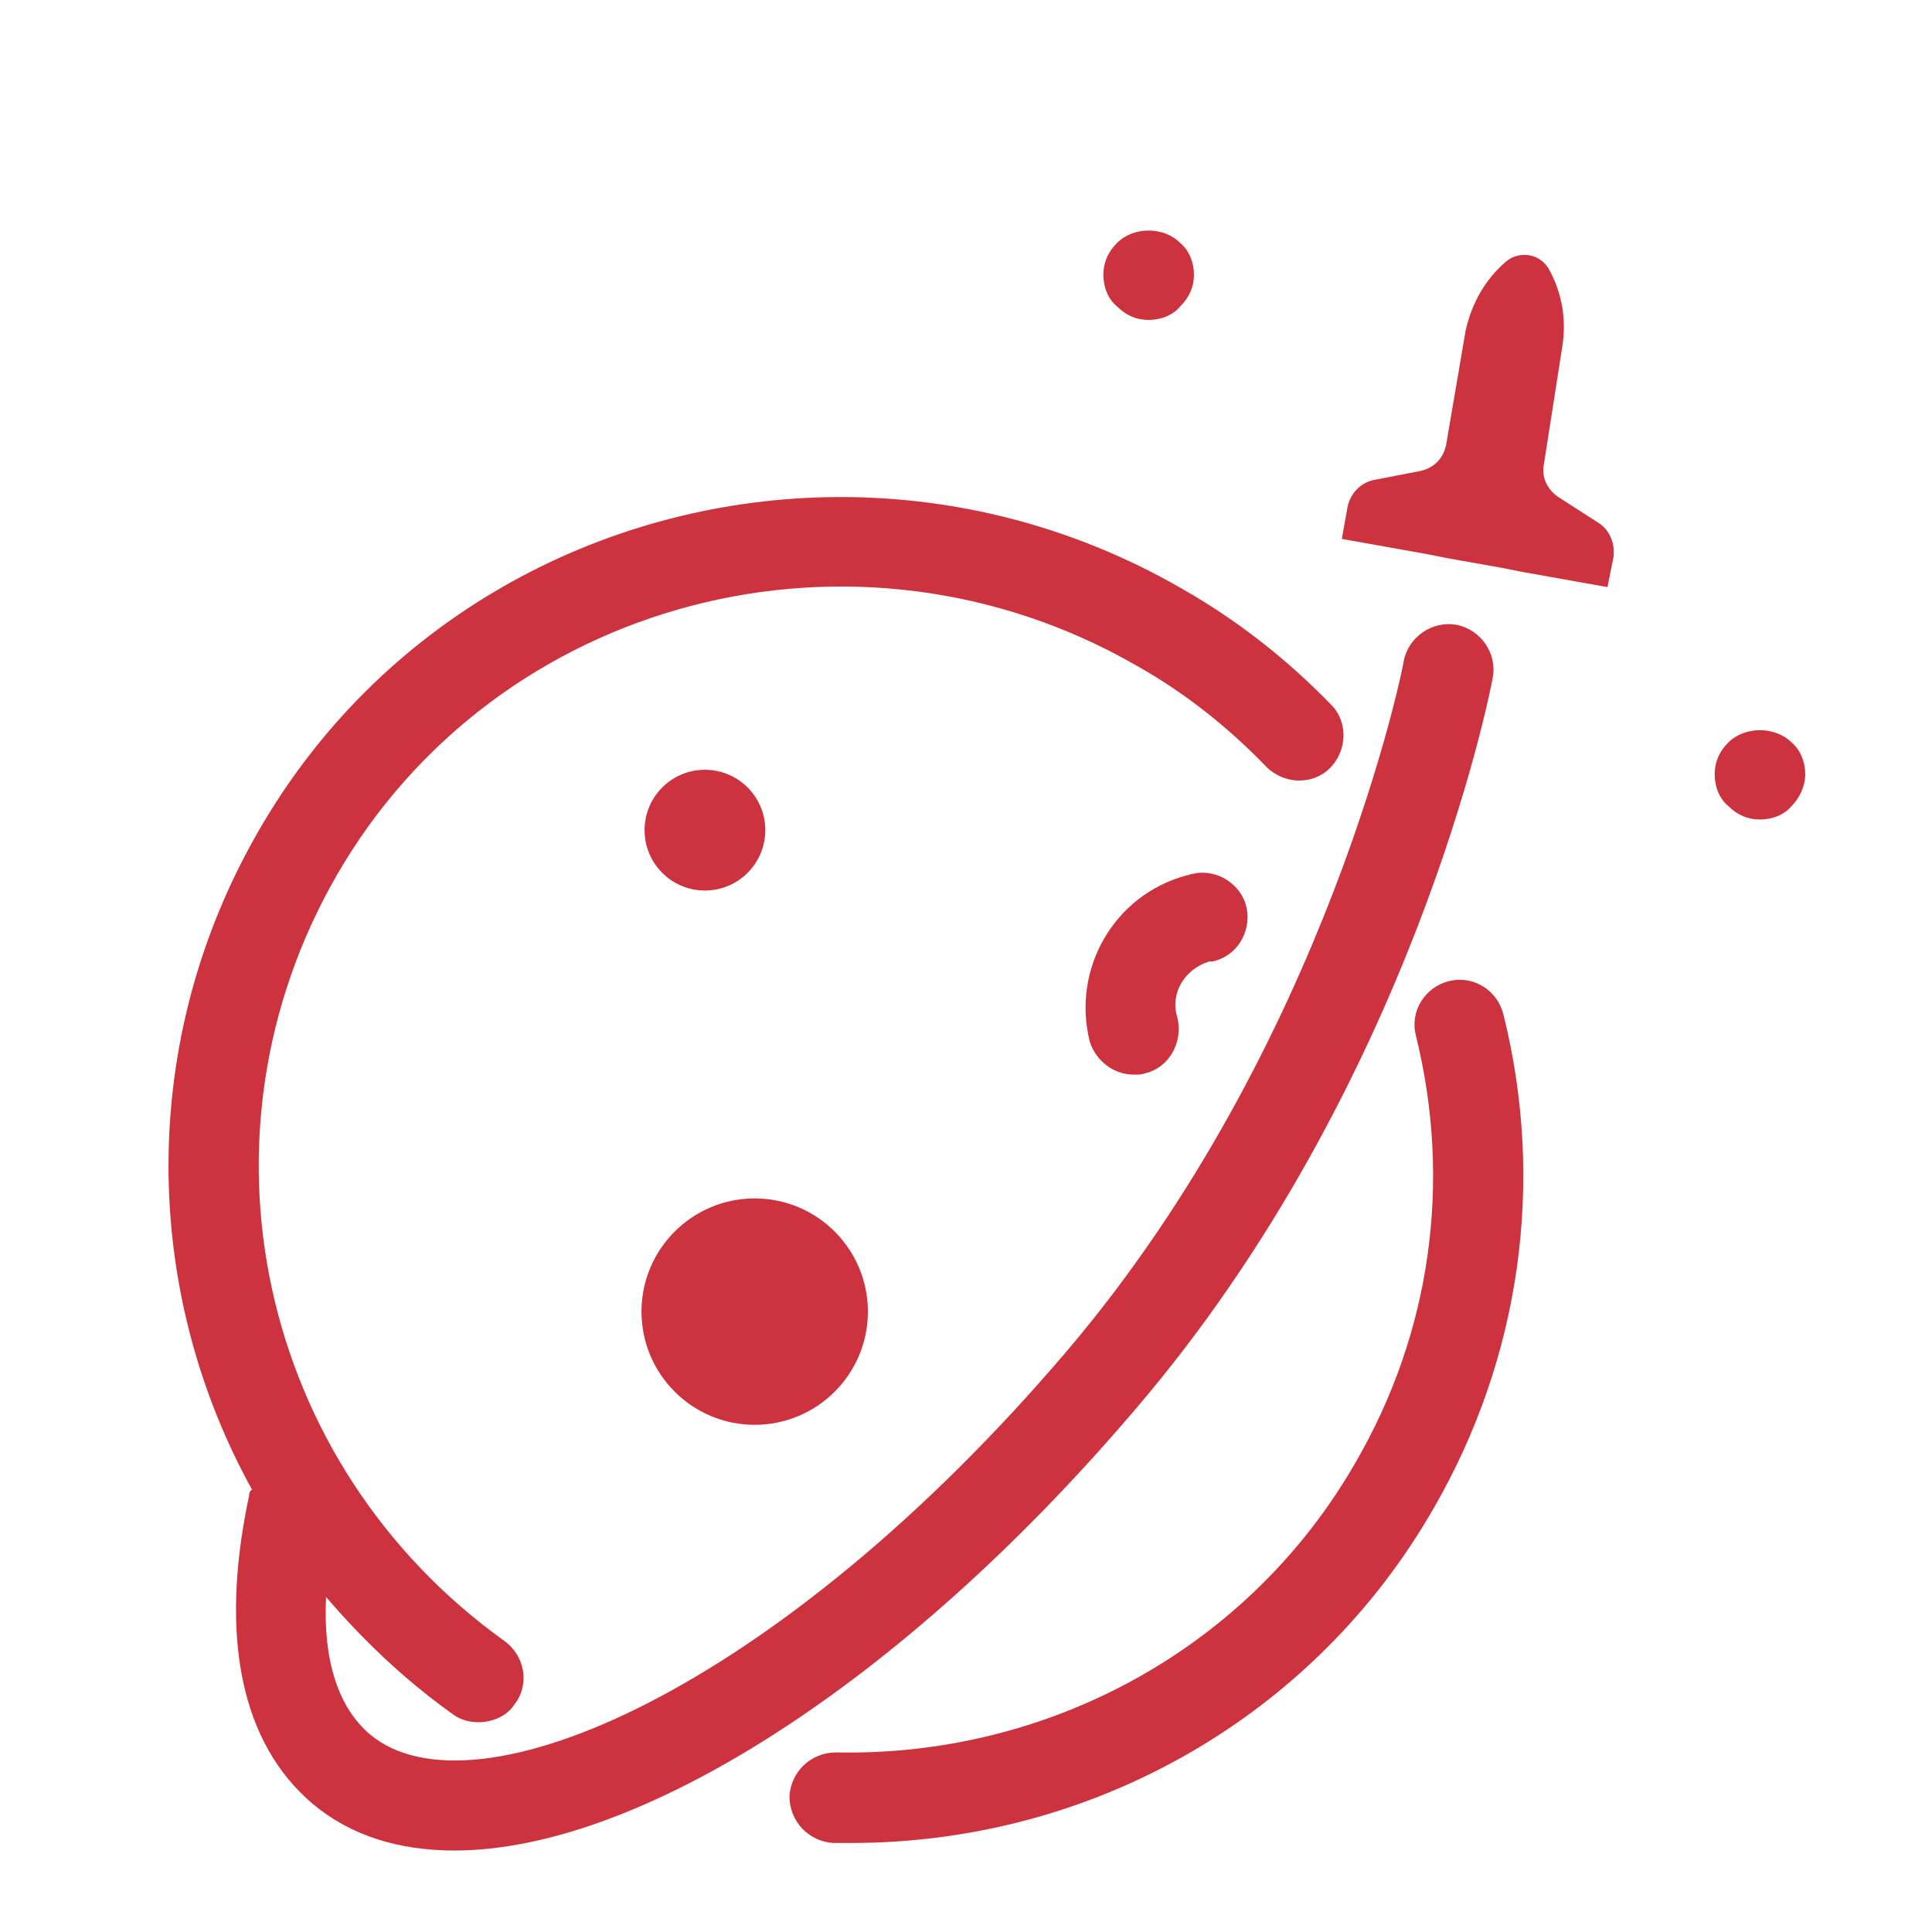<?xml version="1.0" encoding="UTF-8"?>
<svg xmlns="http://www.w3.org/2000/svg" xmlns:xlink="http://www.w3.org/1999/xlink" width="64pt" height="64pt" viewBox="0 0 64 64" version="1.1">
<g id="surface4548341">
<path style=" stroke:none;fill-rule:nonzero;fill:rgb(80%,20%,24.706%);fill-opacity:1;" d="M 38.051 7.637 C 37.664 7.637 37.273 7.773 37 8.051 C 36.699 8.352 36.551 8.699 36.551 9.098 C 36.551 9.5 36.699 9.902 37 10.148 C 37.301 10.449 37.648 10.598 38.051 10.598 C 38.449 10.598 38.852 10.449 39.098 10.148 C 39.398 9.852 39.551 9.5 39.551 9.098 C 39.551 8.699 39.398 8.301 39.098 8.051 C 38.824 7.773 38.438 7.637 38.051 7.637 Z M 50.461 8.445 C 50.266 8.449 50.07 8.52 49.902 8.652 C 49.199 9.25 48.75 10.051 48.551 10.949 L 47.902 14.75 C 47.801 15.199 47.5 15.5 47.051 15.602 L 45.5 15.902 C 45.051 16 44.75 16.352 44.648 16.75 L 44.449 17.852 L 47.25 18.352 L 48 18.5 L 49.699 18.801 L 50.449 18.949 L 53.25 19.449 L 53.449 18.449 C 53.5 18.051 53.352 17.602 53 17.352 L 51.598 16.449 C 51.25 16.199 51.051 15.801 51.148 15.352 L 51.75 11.5 C 51.898 10.602 51.75 9.699 51.301 8.902 C 51.113 8.59 50.789 8.43 50.461 8.445 Z M 27.434 16.469 C 19.852 16.609 12.555 20.562 8.551 27.551 C 4.551 34.5 4.699 42.75 8.352 49.352 C 8.301 49.352 8.25 49.449 8.25 49.551 C 7.25 54.25 8 57.75 10.352 59.75 C 11.602 60.801 13.199 61.301 15.051 61.301 C 21.102 61.301 29.801 55.852 37.598 46.699 C 46.801 35.949 49.352 23 49.449 22.449 C 49.602 21.648 49.051 20.852 48.25 20.699 C 47.449 20.551 46.648 21.102 46.5 21.902 C 46.5 22 44 34.602 35.301 44.801 C 25.801 55.949 15.699 60.352 12.25 57.449 C 11.199 56.551 10.699 55 10.801 52.902 C 12 54.301 13.352 55.602 14.949 56.75 C 15.199 56.949 15.5 57.051 15.852 57.051 C 16.301 57.051 16.801 56.852 17.051 56.449 C 17.551 55.801 17.398 54.852 16.699 54.352 C 8.551 48.5 6.199 37.602 11.152 29 C 16.449 19.801 28.352 16.699 37.652 22.051 C 39.25 22.949 40.699 24.102 41.949 25.402 C 42.551 26 43.5 26 44.051 25.449 C 44.648 24.852 44.648 23.898 44.102 23.352 C 42.648 21.852 41 20.551 39.152 19.5 C 35.457 17.367 31.406 16.395 27.434 16.469 Z M 58.301 24.188 C 57.914 24.188 57.523 24.324 57.25 24.598 C 56.949 24.898 56.801 25.25 56.801 25.648 C 56.801 26.051 56.949 26.449 57.25 26.699 C 57.551 27 57.898 27.148 58.301 27.148 C 58.699 27.148 59.102 27 59.352 26.699 C 59.602 26.449 59.801 26.051 59.801 25.648 C 59.801 25.25 59.648 24.848 59.352 24.598 C 59.074 24.324 58.688 24.188 58.301 24.188 Z M 23.352 25.5 C 22.246 25.5 21.352 26.395 21.352 27.5 C 21.352 28.605 22.246 29.5 23.352 29.5 C 24.453 29.5 25.352 28.605 25.352 27.5 C 25.352 26.395 24.453 25.5 23.352 25.5 Z M 39.801 28.91 C 39.699 28.91 39.602 28.926 39.5 28.949 C 39.449 28.949 39.352 29 39.301 29 C 36.898 29.648 35.5 32.102 36.098 34.5 C 36.301 35.148 36.898 35.598 37.551 35.598 C 37.699 35.598 37.801 35.602 37.949 35.551 C 38.75 35.352 39.199 34.5 39 33.699 C 38.75 32.898 39.25 32.102 40.051 31.852 L 40.148 31.852 C 40.949 31.699 41.449 30.898 41.301 30.102 C 41.168 29.398 40.5 28.891 39.801 28.91 Z M 48.297 32.457 C 48.199 32.461 48.102 32.477 48 32.5 C 47.199 32.699 46.699 33.5 46.902 34.301 C 48.102 39.148 47.402 44.148 44.902 48.449 C 41.402 54.551 34.801 58.199 27.699 58.051 C 26.852 58.051 26.199 58.699 26.152 59.5 C 26.152 60.352 26.801 61 27.602 61.051 L 28.199 61.051 C 36.199 61.051 43.551 56.852 47.5 49.949 C 50.352 45 51.199 39.199 49.801 33.598 C 49.625 32.898 48.992 32.43 48.297 32.457 Z M 25 39.699 C 22.93 39.699 21.25 41.379 21.25 43.449 C 21.25 45.52 22.93 47.199 25 47.199 C 27.07 47.199 28.75 45.52 28.75 43.449 C 28.75 41.379 27.07 39.699 25 39.699 Z M 25 39.699 "/>
</g>
</svg>
